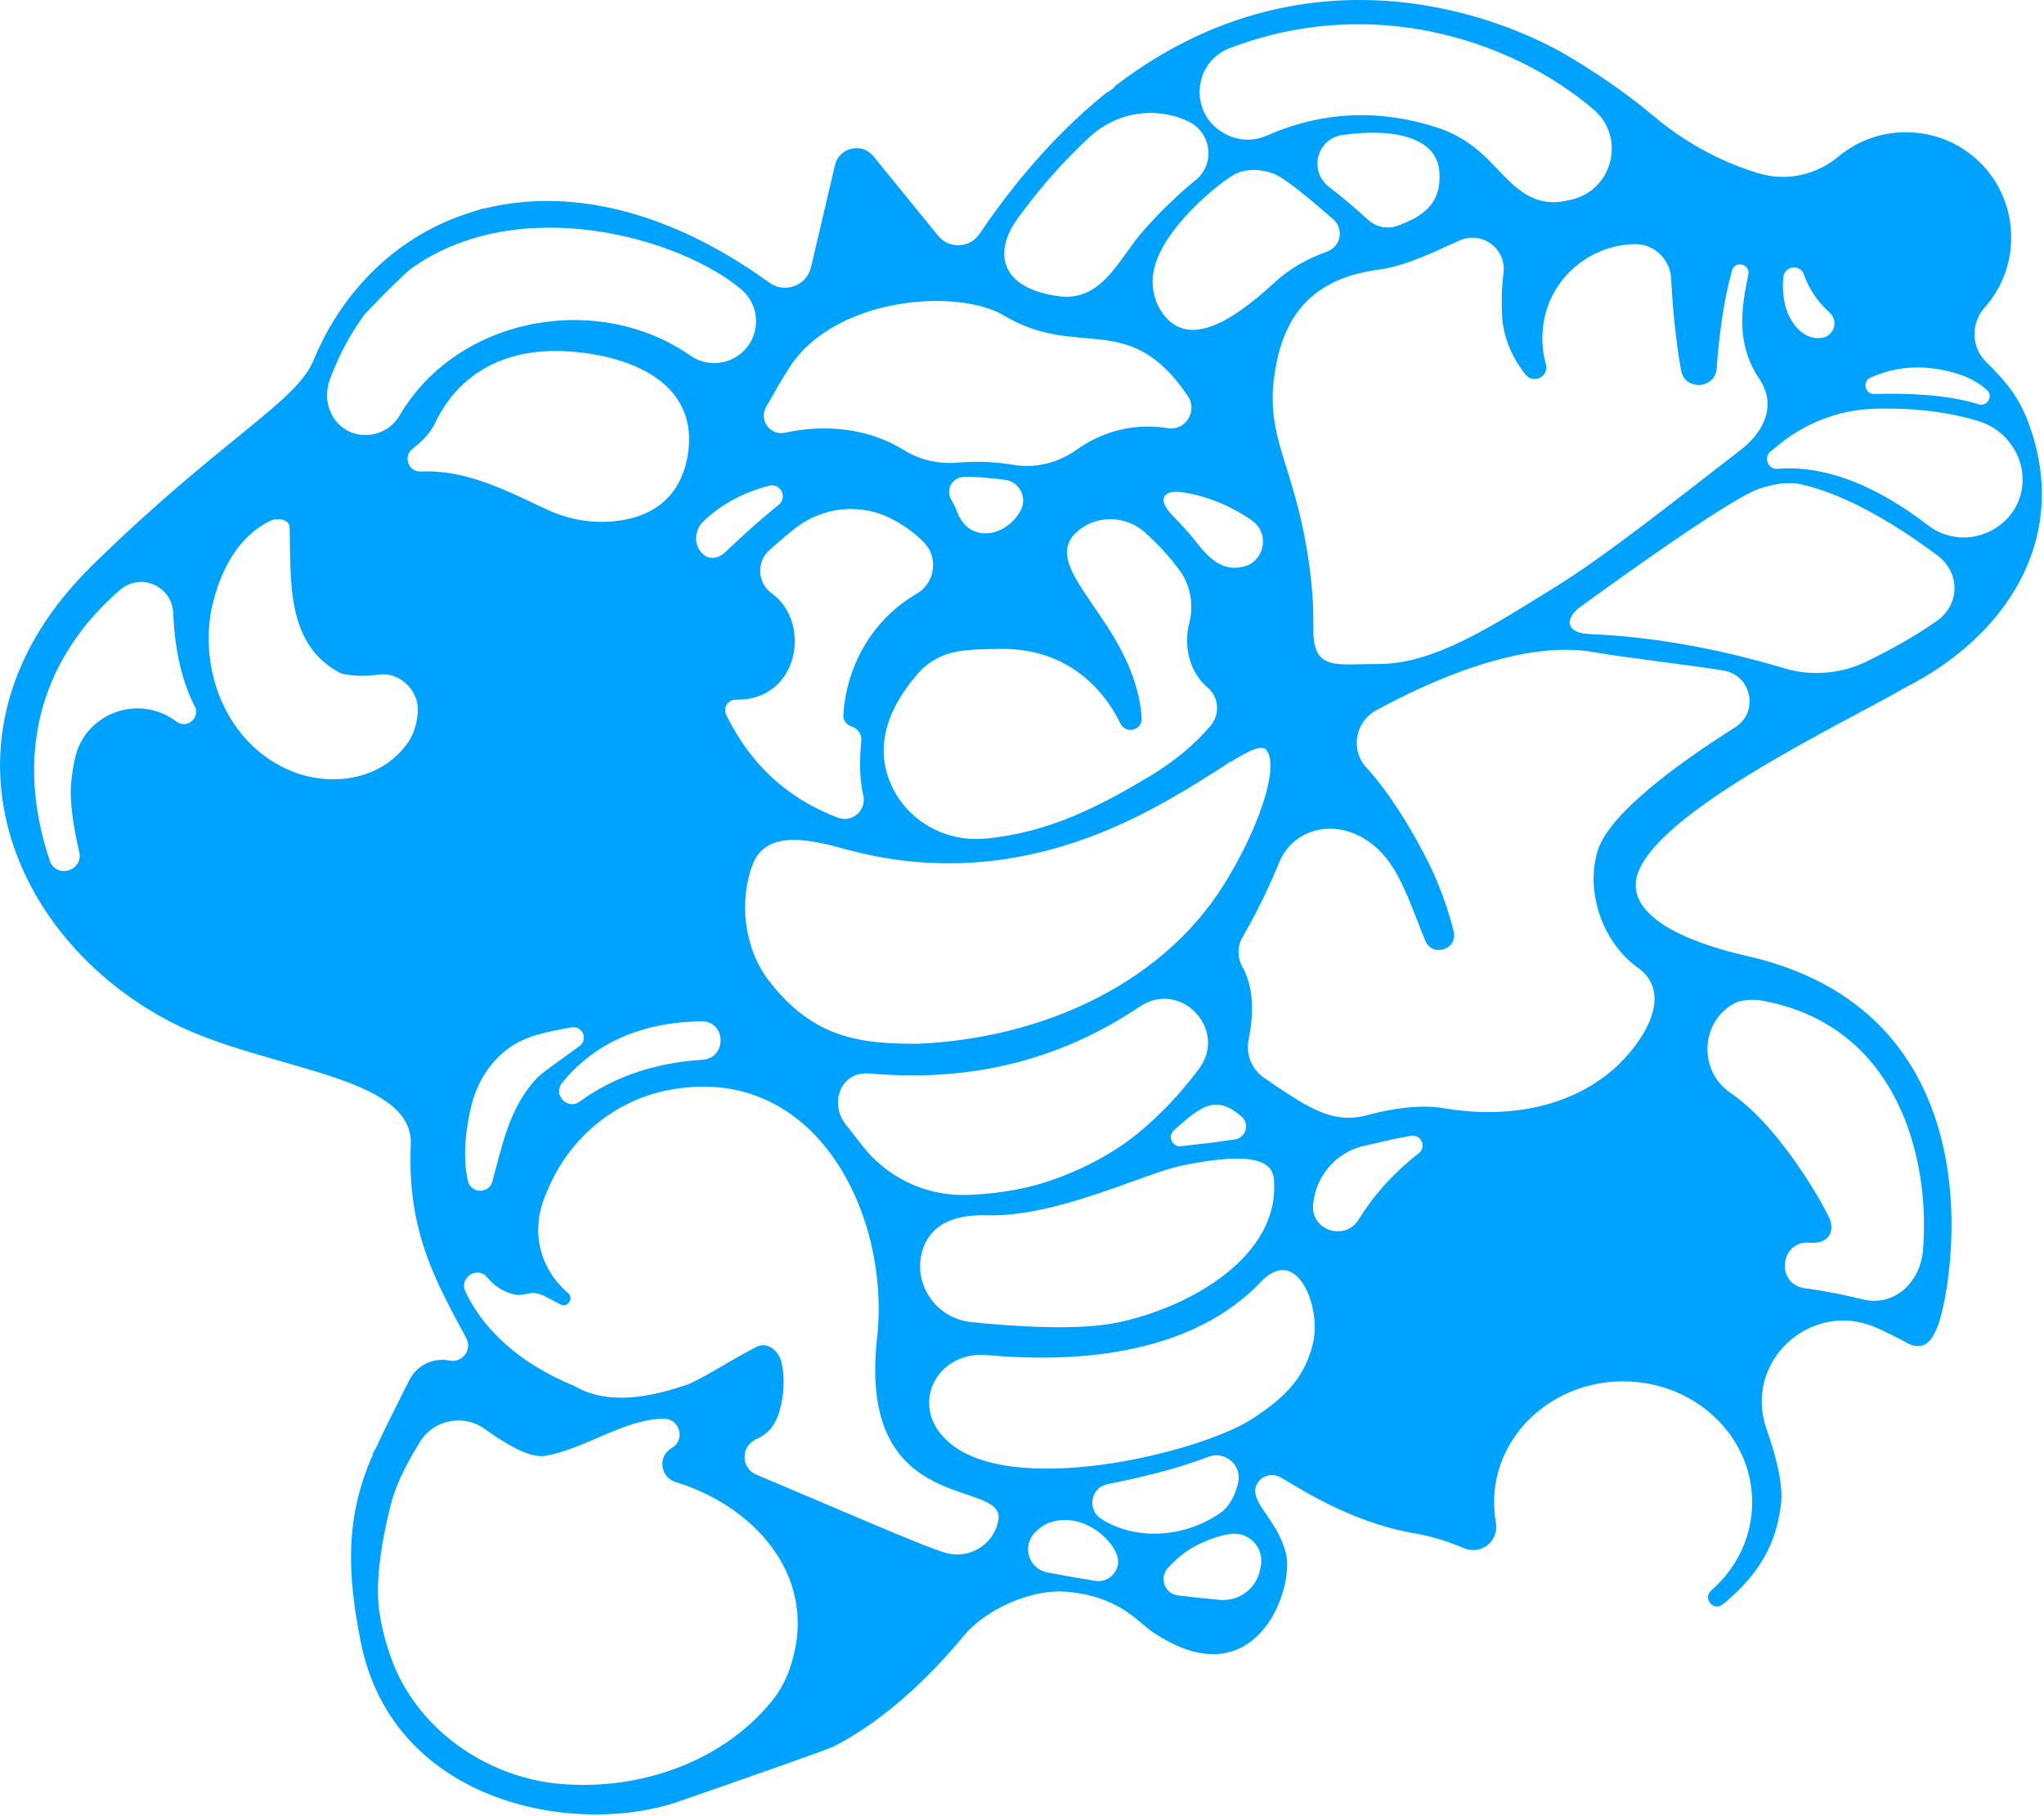 <svg width="924" height="821" viewBox="0 0 924 821" fill="none" xmlns="http://www.w3.org/2000/svg">
<path d="M861.19 310.82C905.4 288.52 935.78 245.18 917.73 193.2C913.2 179.84 906.73 172.39 897.88 163.65C891.09 156.96 890.8 146.17 897.14 139.05C905.25 129.93 909.91 117.68 909.07 104.34C907.54 80.05 888.26 61.04 863.95 59.83C851.44 59.21 839.93 63.41 831.11 70.75C821.59 78.66 809 81.83 796.98 78.87C795.86 78.59 794.95 78.36 794.37 78.17C777.16 72.84 761.26 64.03 747.47 52.43C738.67 45.02 727.4 36.59 710.9 26.53C676.25 5.42 588.94 -26.26 503.88 39.02C503.93 39.11 503.94 39.23 503.84 39.33C502.85 40.32 501.67 41.17 500.4 41.76C500.39 41.76 500.37 41.76 500.36 41.77C480.87 57.36 461.53 78.13 443.02 105.38C442.96 105.46 442.91 105.55 442.85 105.63C438.54 112.22 429.02 112.63 424.05 106.52L394.86 70.65C389.64 64.24 379.34 66.61 377.45 74.66L366.63 120.77C364.65 129.19 354.73 132.84 347.75 127.73C347.67 127.67 347.59 127.62 347.51 127.56C300.23 93.54 255.63 85.25 219.35 94.18C219.41 94.14 219.48 94.09 219.54 94.05C218.52 94.25 217.5 94.49 216.51 94.81C215.54 95.12 214.57 95.56 213.56 95.71C213.52 95.74 213.47 95.77 213.43 95.81C180.45 105.9 155 130.59 141.7 162.96C133.94 181.86 99.55 198.81 41.62 255.65C-33.67 329.52 2.32 423.16 77.34 462.03C119.36 483.8 187.16 485.51 185.7 517.49C183.89 557.03 197.66 580.36 210.77 604.84C213.55 610.03 209.13 616.12 203.34 615.04C203.22 615.02 203.1 614.99 202.98 614.97C195.73 613.61 188.44 617.17 185.1 623.75C184.68 624.57 184.26 625.41 183.84 626.24C179.04 635.85 174.06 645.52 169.62 655.22C169.58 655.17 169.54 655.12 169.5 655.07C169.32 655.49 169.14 655.91 168.94 656.32C168.8 656.62 168.61 656.92 168.41 657.22C168.47 657.3 168.54 657.38 168.6 657.46C156.05 685.46 156.83 710.86 163.08 742.21C177.83 816.16 261.59 830.58 307.79 813.97C328.72 806.75 374.25 790.82 377 789.41C401.53 776.78 422.18 755.73 435.9 739.17C445.65 727.41 466.1 718.39 481.34 719.46C505.48 721.16 514.53 733.26 520.74 737.49C567.45 769.28 585.29 718.27 581.34 702.3C577.39 686.31 564.27 678.93 568.12 671.01C570.06 667.01 575.05 665.64 578.93 667.82C586.26 671.94 610.13 688.05 639.01 693.02C646.89 694.38 654.54 696.69 661.83 699.83C669.49 703.13 677.65 696.6 676.24 688.38C675.72 685.32 675.4 682.17 675.4 679.05C675.4 648.87 701.52 624.41 733.74 624.41C765.96 624.41 792.08 648.87 792.08 679.05C792.08 694.8 784.96 709 773.57 718.97C769.66 722.4 774.46 728.46 778.62 725.33C779.29 724.82 779.95 724.29 780.59 723.74C794.82 711.42 802.94 698.57 805.1 679.81C806.17 671.25 802.98 658.5 798.54 645.85C787.91 615.57 818.62 587.22 848.03 600.07C853.19 602.32 858.14 604.85 862.75 607.41C870.6 610.92 873.63 605.12 876.1 599.12C883.06 579.71 903.6 460.02 792.47 432.77C785.77 431.13 741.08 422.21 739.45 401.08C737.19 371.8 835.41 326.08 861.2 310.81L861.19 310.82ZM875.35 280.85C865.49 287.73 854.66 293.72 843.99 298.92L843.83 299C832.25 304.64 818.97 305.78 806.62 302.09C774.07 292.36 744.63 287.68 718.52 286.62C709.45 286.25 706.32 281.3 713.49 275C713.49 275 779.76 226.33 794.93 221.05C801.13 218.89 808.1 217.52 814.46 218.99C823.42 221.06 831.87 224.48 840.07 228.57C852.66 234.85 864.37 242.52 875.62 250.92C875.69 250.97 875.75 251.02 875.82 251.07C886.31 258.91 886.08 273.37 875.34 280.86L875.35 280.85ZM845.61 170.63C855.19 166.53 865.46 164.74 878.03 167.21C886.67 168.91 893.13 171.7 898.17 176.24C901.25 179.01 898.31 184.03 894.38 182.75C880.3 178.19 861.03 177.7 847.29 178.09C843.02 178.21 841.69 172.31 845.62 170.62L845.61 170.63ZM806.17 125.21C806.72 120.13 813.83 119.28 815.49 124.11C817.85 130.99 822.02 136.74 827.14 141.36C831.33 145.15 828.98 152.11 823.37 152.75C823.3 152.75 823.23 152.77 823.17 152.77C815.25 153.68 809.46 146.27 807.29 139.06C805.98 134.38 805.69 129.74 806.18 125.2L806.17 125.21ZM800.44 204.03C801.81 202.91 803.18 201.81 804.52 200.72C816.54 191.01 831.37 185.35 846.81 184.78C847.1 184.77 847.38 184.76 847.66 184.75C857.05 184.51 866.41 184.89 875.72 186.23C882.38 187.19 888.88 188.56 895.16 190.62C905.24 193.92 912.62 202.74 914.09 213.24C914.09 213.3 914.11 213.35 914.11 213.41C914.15 213.77 914.19 214.13 914.22 214.49C916.19 237.29 889.66 251.35 871.51 237.4C841.89 214.63 818.82 210.61 803.62 211.91C799.25 212.28 797.03 206.79 800.43 204.02L800.44 204.03ZM739.08 110.34C747.62 110.18 754.99 117.16 755.42 125.69C755.95 136.09 757.15 151.63 759.91 167.32C761.57 176.76 775.39 176.02 776.04 166.46C777.11 150.82 779.49 134.7 782.93 122.31C784.25 117.56 791.38 119.35 790.34 124.17C786.98 139.76 784.92 155.45 795.01 170.83C795.08 170.93 795.15 171.03 795.22 171.14C803.14 182.82 797.93 194.89 786.74 203.49C758.27 225.38 727.21 250.33 703.47 265.09C672.63 284.26 647.76 300.14 623.16 300.14C603.56 300.14 593.46 303.48 593.69 283.88C593.69 283.71 593.69 283.55 593.69 283.38C593.84 273.68 593.22 262.76 590.59 247.28C584.37 210.58 572.67 197.59 575.85 171.42C579.67 140.01 595.57 125.55 623.6 121.81C636.34 120.11 650.99 112.56 659.9 108.65C669.94 104.25 681.02 112.39 679.66 123.27C678.99 128.63 678.65 135.04 679.01 142.47C679.48 152.29 683.44 161.49 689.61 169.28C693.18 173.78 700.39 170.17 698.83 164.64C697.04 158.32 696.67 151.39 698.1 144.24C701.9 125.13 718.62 111.18 738.09 110.38C738.41 110.37 738.74 110.36 739.06 110.35L739.08 110.34ZM416.95 565.33C419.65 556.25 427.49 548.77 446.24 549.33C477.8 550.27 517.3 530.28 534.6 526.78C567.51 520.12 575.19 525.33 575.87 533C575.87 533.05 575.87 533.1 575.88 533.15C578.82 567.9 537.86 591.09 505.03 597.86C487.14 601.55 458.1 599.59 439.03 597.62C423.28 596 412.44 580.52 416.96 565.34L416.95 565.33ZM389.29 517.22C386.85 514.01 384.51 510.99 382.66 508.74C374.53 498.84 379.96 484.29 392.74 485.22C392.85 485.22 392.95 485.24 393.05 485.24C437.35 489.15 478.03 479.99 515.27 455C533.77 442.58 555.33 465.52 541.9 483.31C533.59 494.31 524.28 504.33 513.69 512.86C494.05 528.67 470.81 534.85 471.1 534.86C461.8 537.71 449.52 539.83 436.61 540.15C418.08 540.6 400.5 531.98 389.29 517.22ZM558.18 515.06C554.21 515.63 550.11 516.2 547.72 516.51C545.1 516.85 539.45 517.5 533.92 518.12C529.89 518.57 527.67 513.57 530.71 510.88C542.52 500.44 549.4 494.29 561.24 504.72C561.27 504.75 561.3 504.77 561.33 504.8C565.09 508.13 563.16 514.35 558.19 515.06H558.18ZM415.03 471.82C389.87 471.82 367.82 469.96 347.32 442.94C336.15 428.21 333.95 406.67 340.42 390.34C346.9 374.36 367.86 379.96 382.42 383.92C390.07 386 397.54 387.52 404.82 388.55C404.82 388.55 404.83 388.57 404.84 388.57C405.98 388.69 407.12 388.83 408.26 388.99C475.6 397.15 525.97 363.43 552.46 346.8C552.48 346.78 552.5 346.75 552.53 346.73C553.74 345.99 554.8 345.02 556.09 344.41C556.17 344.37 556.25 344.37 556.31 344.4C565.12 339 570.69 336.3 572.65 339.21C578.71 348.19 567.03 376.74 556.5 394.43C528.37 444.56 470.83 469.44 415.02 471.8L415.03 471.82ZM254.11 489.47C265.22 475.64 284.25 462.48 315.75 461.67C316.24 461.66 316.73 461.65 317.22 461.65C328.39 461.7 328.68 478.32 317.53 479.03C292.17 480.64 274.27 489 262.11 497.92C256.55 502 249.78 494.83 254.1 489.46L254.11 489.47ZM242.77 487.22C230.22 500.62 227.17 517.35 222.57 534.07C221 539.78 212.84 539.56 211.51 533.79C208.91 522.51 210.71 509.19 213.35 498.59C216.03 489.28 220.82 480.94 228.96 474.56C237.1 468.19 247.34 466.33 258.39 464.4C263.26 463.55 266.01 469.81 262.05 472.77C255.01 478.03 246.16 484.01 242.77 487.22ZM316.03 248.36C314.81 246.38 314.33 243.93 314.92 241.28C314.96 241.1 315 240.93 315.04 240.75C315.48 238.84 316.48 237.11 317.89 235.75C326.1 227.79 336.53 222.41 347.71 219.56C352.85 218.25 356.15 224.87 352.01 228.19C342.45 235.86 333.01 244.67 328.14 249.32C323.97 253.31 319.06 253.29 316.03 248.37V248.36ZM332.52 316.29H332.6C361.29 316.79 367.09 281.25 348.83 268.17C342.29 263.48 341.88 253.87 347.91 248.54C351.59 245.29 355.35 242.04 359.25 238.95C371.79 229.04 388.91 227.22 403.12 234.55C408.52 237.34 413.44 240.86 417.62 245.12C424.36 251.99 422.78 263.49 414.47 268.33C392.5 281.13 382.33 303.52 381.25 323.17C381.1 325.82 382.77 327.68 384.82 328.32C387.72 329.23 389.67 331.92 389.36 334.94C388.66 341.65 388.29 351.1 390.21 359.33C390.22 359.38 390.24 359.44 390.25 359.49C391.85 366.29 385.21 372.09 378.68 369.59C360.15 362.5 341.09 349.33 328.29 323.1C326.77 319.98 329.03 316.33 332.51 316.27L332.52 316.29ZM451.88 293.34C491.53 292.49 505.27 324.87 506.67 327.36C509.31 332.05 516.47 329.91 516.1 324.54C513.08 280.61 466.76 256.31 487.79 239.57C496.55 232.6 509.15 233.16 517.51 240.6C523.19 245.66 528.37 251.29 532.95 257.4C538.13 264.32 539.78 273.21 537.61 281.58C534.93 291.89 537.67 303.87 545.84 310.72C551.02 315.06 551.65 322.82 547.3 327.98C540.34 336.25 531.71 343.45 521.45 349.85C497.91 364.07 474.64 376.39 445.31 379.08C427.55 380.71 410.39 371.24 402.98 355.01C397.25 342.48 396.95 325.53 414.41 305.09C424.74 292.99 436.61 293.66 451.88 293.33V293.34ZM435.41 215.61H435.53C440.13 215.35 447.52 216.02 454.25 216.87C461.03 217.72 464.66 225.24 461.19 231.13C461.16 231.18 461.14 231.22 461.11 231.27C454.06 243.29 438.16 245.08 433.01 232.13C432.09 229.82 431.05 227.64 429.89 225.6C427.45 221.28 430.45 215.9 435.41 215.62V215.61ZM535.13 222.6C545.62 224.22 556.43 228.67 565.94 235.26C571.76 239.29 572.95 247.91 567.15 253.51C565.59 255.02 563.56 255.91 561.42 256.27C561.29 256.29 561.15 256.32 561.01 256.35C552.59 258.12 546.29 252.19 541.06 245.36C538.26 241.7 534.02 237.09 529.9 232.83C523.07 225.78 525.42 221.1 535.12 222.6H535.13ZM524.69 140.3C521.44 135.13 520.38 128.89 521.44 122.88C524.97 103 552.92 81.21 558.54 78.58C564.16 75.95 570.58 76.55 575.82 78.53C581.06 80.51 592.97 90.67 602.71 99.14C607.65 103.43 606.15 111.44 600.01 113.69C591.92 116.66 583.8 120.64 575.95 127.88C555.14 147.09 535.64 157.71 524.68 140.29L524.69 140.3ZM606.69 61.05C628.37 57.89 649.42 61.29 650.66 77.5C651.77 91.88 643.75 97.55 631.95 102C627.33 103.74 622.12 102.74 618.48 99.4C612.75 94.14 606.8 89.12 600.64 84.36C591.55 77.31 595.3 62.71 606.68 61.05H606.69ZM555.86 21.78C619.45 -2.62 682.62 17.55 719.94 49.1C720.05 49.19 720.16 49.29 720.27 49.38C735.25 62.07 729 86.44 709.77 90.37L707.1 90.91C702.01 91.95 696.69 91.34 692.03 89.03C677.27 81.71 672.84 65.02 648.94 57.42C623.64 49.38 597.96 50.12 572.56 61.35C566.46 64.04 559.45 63.66 553.64 60.39C553.47 60.29 553.29 60.19 553.12 60.1C537.49 51.3 539.11 28.21 555.86 21.78ZM460.04 98.73C470.5 84.36 481.51 72.06 492.89 61.64C504.71 50.81 521.81 47.98 536.44 54.54C536.6 54.61 536.76 54.68 536.92 54.76C547.62 59.58 549.6 73.98 540.51 81.39C532.63 87.81 524.81 95.34 517.06 104.04C505.65 116.85 498.15 137.47 477.16 133.68C451.9 129.73 449.08 113.81 460.05 98.74L460.04 98.73ZM346.33 183.94C350.01 177.47 353.53 171.27 357.07 165.83C377.72 134.13 432.97 130.1 453.95 142.67C487.56 162.79 510.48 139.45 537.01 179.12C541.5 185.83 535.95 194.79 527.97 193.53C514.23 191.37 499.81 193.96 486.55 203.38C478.27 209.26 468.04 211.8 458.03 210.11C451.2 208.96 442.73 208.27 432.94 209.12C424.39 209.87 415.78 207.93 408.5 203.38C393.02 193.72 373.22 191.52 354.87 195.6C348.2 197.08 342.96 189.87 346.34 183.93L346.33 183.94ZM149.17 171.34C153.44 159.99 158.74 150.32 164.82 142.14C169.37 137.25 174.06 132.45 178.93 127.76C180.97 125.8 183.02 123.87 185.09 121.96C234.38 86.07 307.91 107.74 335.14 130.85C342.27 136.9 343.86 147.28 338.92 155.22C333.18 164.44 320.9 166.91 311.99 160.69C270.66 131.84 207.17 142.62 180.6 187.85C177.53 193.08 172.01 196.4 165.95 196.63C152.65 197.14 144.49 183.79 149.18 171.32L149.17 171.34ZM79.82 326.2C79.64 326.07 79.45 325.93 79.27 325.8C62.42 313.53 38.36 322.44 33.89 342.8C32.59 348.72 31.91 354.33 31.99 359.06C32.11 366.41 33.61 375.7 35.83 385.17C37.67 393.02 26.86 397.19 22.96 390.14C22.88 390 22.78 389.87 22.72 389.71C1.51 326.85 30.89 286.65 54.41 266.54C63.56 258.71 77.73 264.9 78.27 276.93C78.92 291.38 81.28 305.56 87.63 318.46C87.72 318.62 87.81 318.77 87.9 318.93C90.93 324.13 84.68 329.76 79.82 326.22V326.2ZM185.06 334.69C174.23 351.29 153.3 355.62 135.25 349.85C104.93 339.74 89.77 306.54 95.55 275.5C99.16 258.9 107.1 242.3 122.98 235.08C125.15 234.36 130.2 234.36 130.92 237.97C131.64 261.79 128.75 291.39 154.2 304.41C159.66 305.66 165.39 305.78 171.23 304.95C179.29 303.65 187.23 310.15 188.68 318.09C189.4 323.86 187.96 329.64 185.07 334.69H185.06ZM190.16 213.14C190.05 213.14 189.93 213.14 189.82 213.14C184.37 213 182.21 206.1 186.55 202.8C190.33 199.93 193.89 196.37 196.22 192.12C198.49 187.98 212.06 153.42 262.35 159.31C292.41 162.83 315.26 177.11 311 205.12C308.15 223.8 295.98 233.8 277.57 235.64C267.14 236.68 256.62 234.71 247.12 230.27C228.97 221.79 210.83 212.17 190.15 213.15L190.16 213.14ZM358.39 749.75C356.78 755.98 354.18 761.8 350.66 766.69C327.98 796.67 287.56 810.38 250.02 806.05C216.09 801.72 185.78 778.62 175.7 746.18C173.53 739.61 172.18 733.6 171.39 727.92C169.13 711.39 174.55 688.02 177.07 678.65C179.59 669.28 185.55 658.63 189.86 651.74C189.9 651.67 189.95 651.6 189.99 651.53C196.23 641.61 209.61 639.08 219.13 645.92C228.41 652.58 239.49 659.29 246.41 658.07C264.08 655.22 282.65 641.12 300.34 641.35C307.38 641.44 309.87 650.8 303.83 654.43C303.72 654.49 303.61 654.56 303.51 654.62C297.19 658.39 298.43 667.8 305.47 669.94C339.98 680.42 369.05 711.21 358.39 749.74V749.75ZM451.34 686.91C449.64 697.86 438.62 704.83 427.89 702.06C418.92 699.75 370.92 678.7 341.91 666.59C335.06 663.73 334.74 654.19 341.35 650.82C341.69 650.64 342.03 650.46 342.36 650.25C349.27 647.26 351.8 641.12 353.15 634.8C354.5 628.48 354.69 621.98 353.24 615.49C351.8 610.44 346.74 606.11 341.69 608.99C336.64 611.52 331.67 614.45 326.69 617.36C321.71 620.27 316.7 623.16 311.55 625.59C294.77 631.36 275.28 635.7 259.31 626.34C253.59 624.05 247.93 621.17 242.39 617.81C228.64 609.44 216.99 597.85 210.37 583.8C207.41 577.52 215.73 572.05 220.21 577.36C223.27 580.99 227.08 583.88 232.69 585.16C235.58 585.88 238.46 584.44 241.35 584.44C245.43 584.81 249.33 587.66 253.32 589.66C256.64 591.32 259.58 586.88 256.77 584.46C244.04 573.45 239.28 556.46 247.12 538.97C257.23 513.71 279.6 495.66 306.31 492.05C370.55 482.67 403.04 551.24 396.35 605.95C388.05 686.17 454.24 668.1 451.33 686.91H451.34ZM495.13 714.6C495.13 714.6 495.04 714.59 495 714.58C487.79 713.42 480.6 712.15 473.42 710.78C465.04 709.18 461.85 698.87 467.81 692.77C469.87 690.67 471.98 689.14 474.29 688.31C484.07 684.77 494.4 689.08 501.04 696.6C502.68 698.46 503.85 700.38 504.71 702.34C507.52 708.73 502.01 715.71 495.12 714.6H495.13ZM497.78 686.56C491.25 682.36 493.08 672.37 500.7 670.86C513.58 668.31 532.09 664.07 546.09 658.54C553.71 655.53 561.59 662.28 559.69 670.24C558.41 675.62 556.04 680.79 551.76 683.81C535.85 695.03 513.49 696.66 497.78 686.56ZM570.02 707.61C569.82 708.75 569.55 709.91 569.22 711.09C567 718.86 559.47 723.91 551.42 723.19C548.62 722.94 545.83 722.67 543.03 722.37C539.53 721.99 536.04 721.6 532.54 721.18C526.56 720.47 523.88 713.33 527.9 708.85C531.44 704.91 535.67 701.32 540.07 699C546.81 695.45 552.26 693.88 556.52 693.36C564.64 692.37 571.44 699.56 570.01 707.61H570.02ZM593.54 607.22C589.81 622.64 581.13 631.58 566.1 641.34C542.19 656.87 455.13 678.03 427.47 650.59C427.35 650.48 427.24 650.36 427.12 650.24C411.24 634.29 423.85 610.5 446.26 612.53C490.41 616.53 539.77 611.21 570.2 579.25C586.16 562.49 597.52 590.7 593.53 607.21L593.54 607.22ZM641.37 521.28C636.78 524.84 632.42 528.77 628.29 533.08C622.9 538.71 618.2 544.78 614.18 551.28C608.06 561.18 592.58 556.23 593.59 544.63C593.61 544.42 593.63 544.2 593.66 543.98C593.67 543.88 593.68 543.78 593.7 543.67C595.16 530.93 604.51 520.48 617.06 517.85C623.14 516.58 629.14 514.89 635.28 513.92C636.07 513.79 636.84 513.61 637.61 513.44C642.28 512.4 645.11 518.38 641.37 521.27V521.28ZM784.07 453.52C787.04 451.91 792.85 451.68 795.69 452.17C857.89 462.85 872.73 523.73 869.29 565.14C868.08 579.71 856.27 590.85 842.08 587.35C834.3 585.43 825.31 583.57 815.92 582.33C802.64 580.58 804.51 560.84 817.87 561.71C818.02 561.71 818.17 561.73 818.32 561.74C826.06 562.34 829.32 557.26 827.36 551.56C825.93 547.39 805.4 509.72 782.33 494.06C767.7 484.13 768.51 461.93 784.07 453.51V453.52ZM740.15 437.2C757.47 449.47 742.32 471.85 729.32 483.4C708.39 501.45 679.84 505.58 652.49 500.91C639.85 498.75 624.62 502.3 618.35 504.02C614.69 505.03 610.89 505.49 607.11 505.16C597.64 504.34 588.63 499.17 571.23 487.04C565.72 483.2 563.1 476.44 564.45 469.87C566.39 460.46 567.42 447.21 561.6 436.97C559.3 432.93 559.25 427.99 561.55 423.95C565.81 416.49 572.49 404.01 578.24 389.9C585.9 371.12 612.11 368.12 627.83 389.43C634.64 398.66 639.32 413.22 644.3 425.21C647.5 432.91 659.08 429.18 657.14 421.08C654.55 410.25 650.12 398.68 645.72 389.86C637.86 374.11 627.61 357.76 617.78 347.08C617.73 347.03 617.69 346.98 617.64 346.93C610.38 339.01 612.57 326.35 621.98 321.17C645.12 308.44 688.53 288.56 721.33 294.93C729.99 296.61 768.55 301.24 778.97 303.07C779.09 303.09 779.22 303.11 779.34 303.14C791.92 305.36 795.18 321.94 784.38 328.77C759.15 344.72 727.27 367.71 722.17 384.75C716.71 403.01 724.25 425.66 740.13 437.21L740.15 437.2Z" fill="#00A2FF"/>
</svg>

